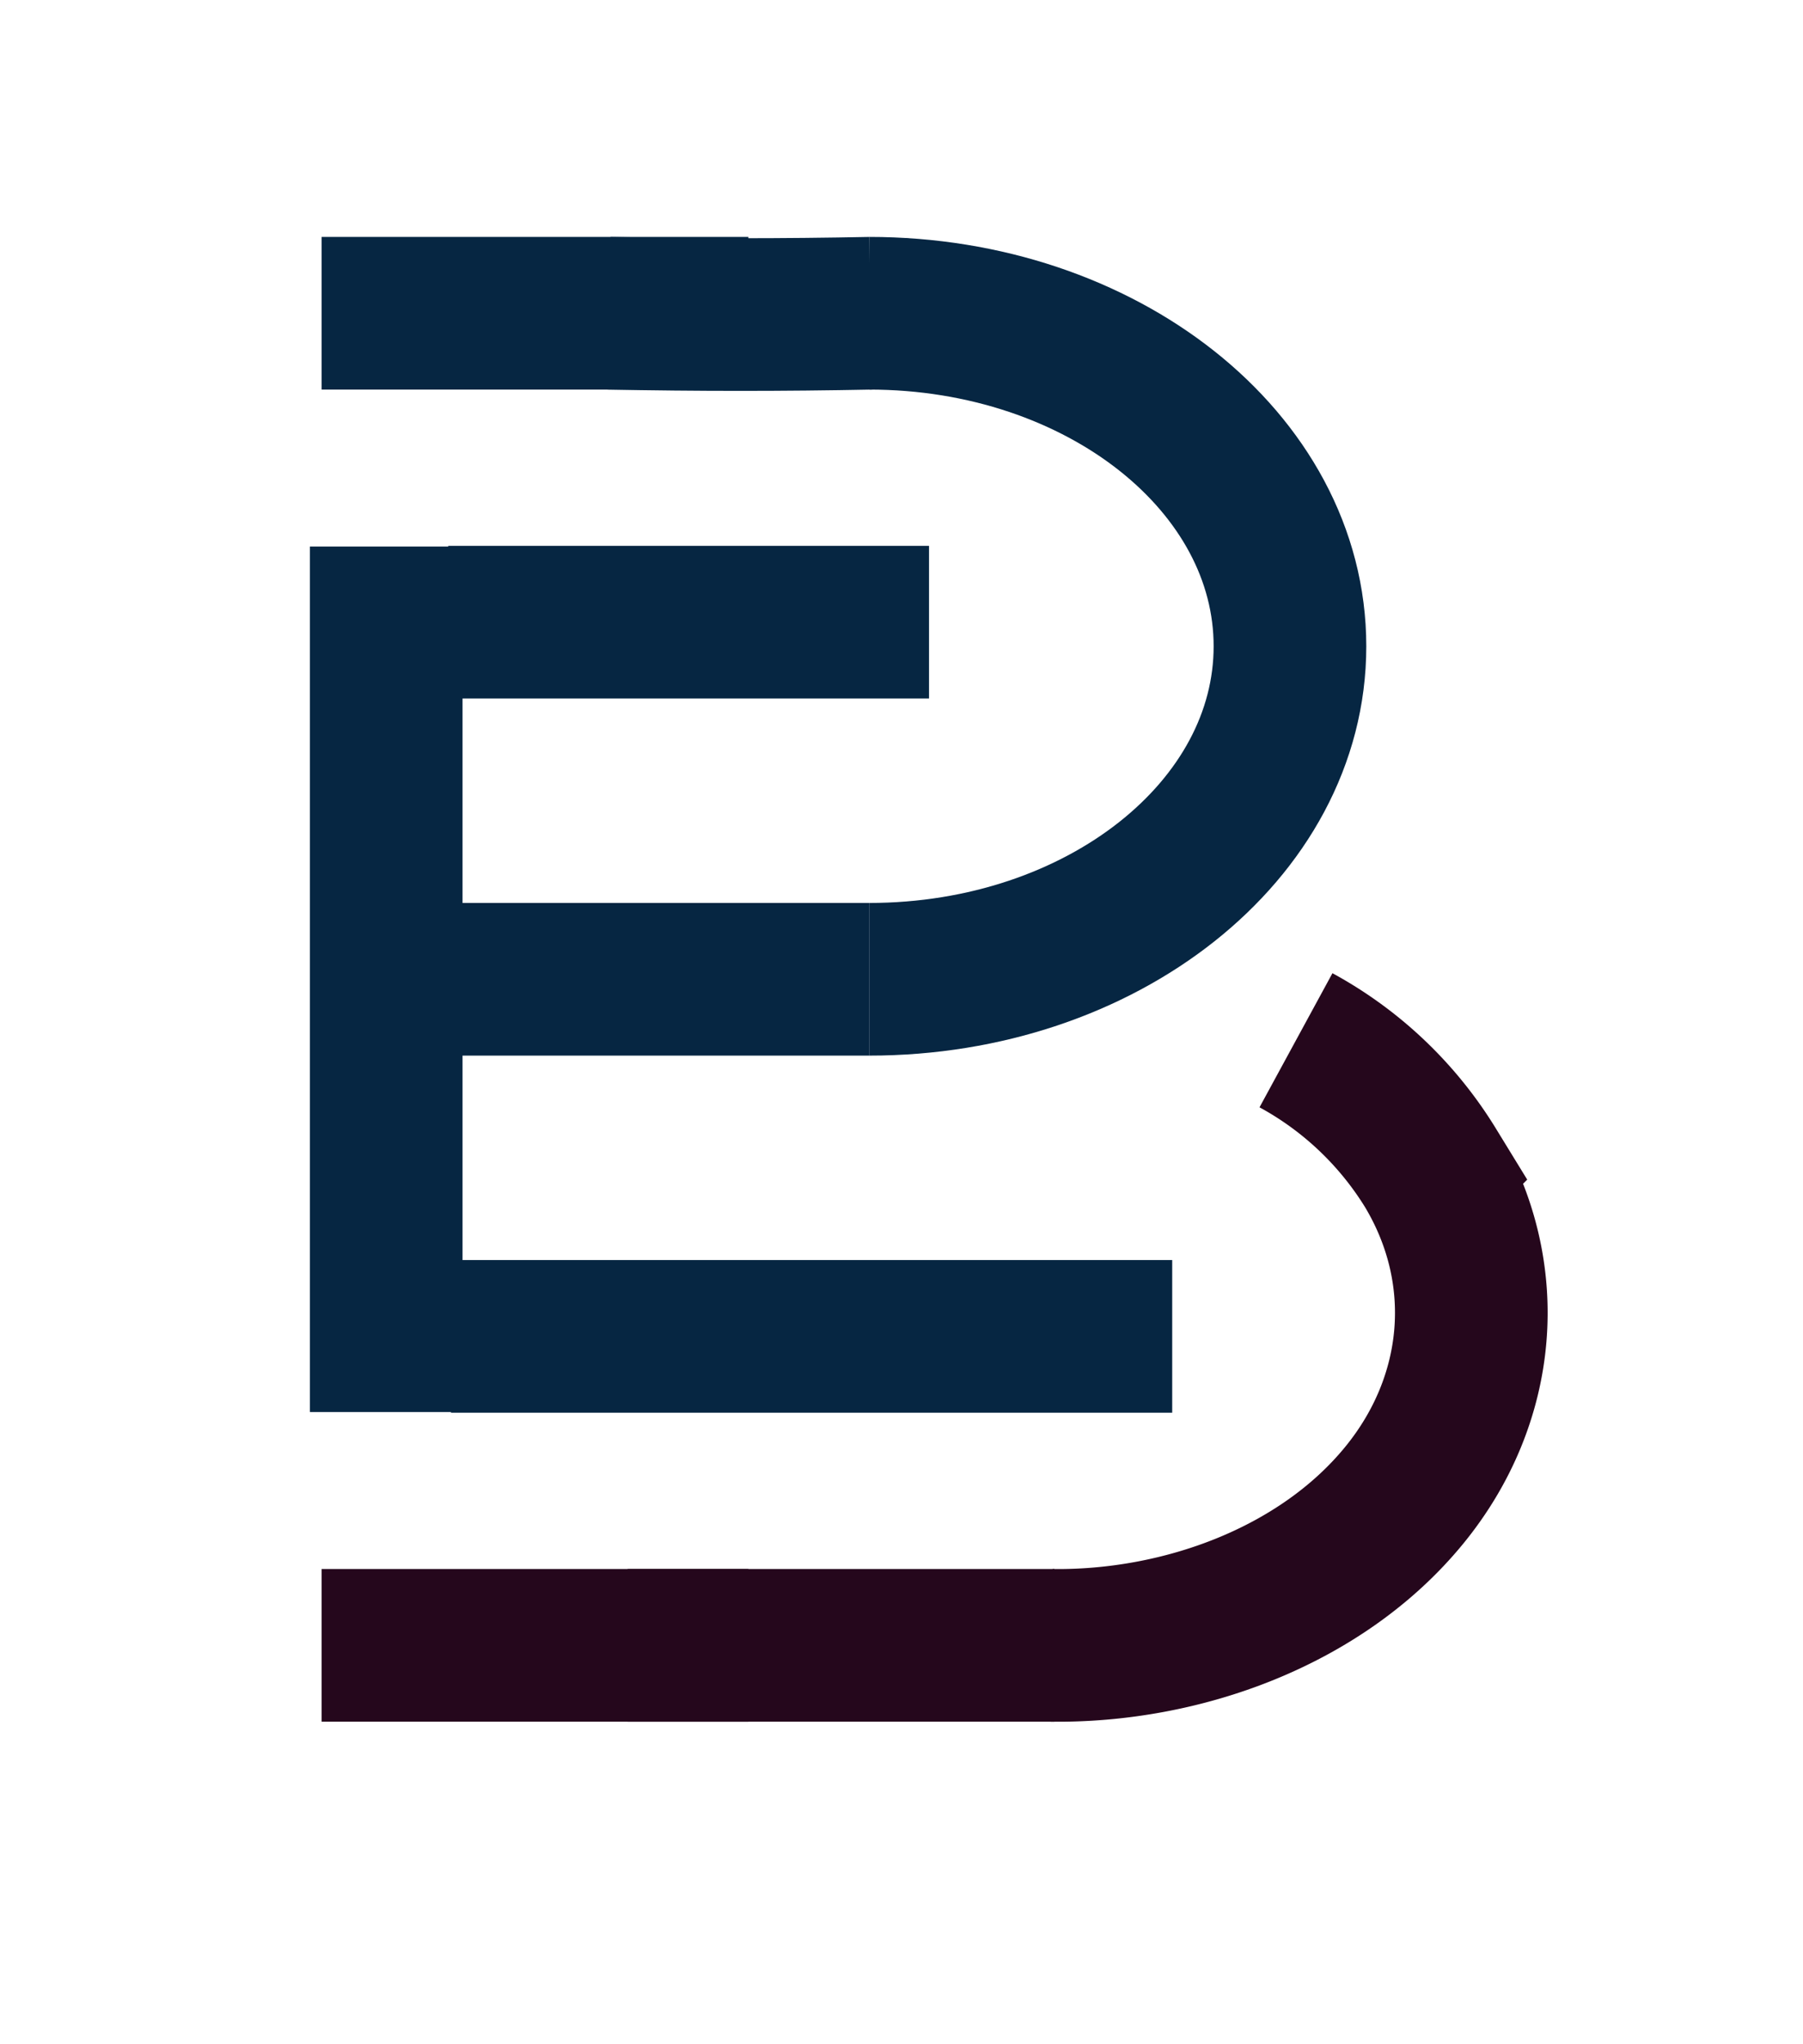 <svg id="Layer_1" data-name="Layer 1" xmlns="http://www.w3.org/2000/svg" viewBox="0 0 425.2 482"><defs><style>.cls-1,.cls-2{fill:none;stroke-miterlimit:10;stroke-width:36px;}.cls-1{stroke:#062642;}.cls-2{stroke:#25071c;}</style></defs><title>Artboard 1</title><line class="cls-1" x1="91.08" y1="128.88" x2="91.08" y2="332.98"/><path class="cls-1" d="M205,73.87c54.79,0,99.21,35.16,99.21,78.53S259.8,230.93,205,230.93"/><line class="cls-1" x1="106.36" y1="315.14" x2="276.44" y2="315.14"/><line class="cls-1" x1="75.85" y1="73.87" x2="176.49" y2="73.87"/><line class="cls-1" x1="105.71" y1="146.72" x2="219.09" y2="146.72"/><path class="cls-1" d="M143.63,73.87c21,.41,41,.41,61.72,0"/><line class="cls-1" x1="105.8" y1="230.93" x2="205.01" y2="230.93"/><line class="cls-2" x1="148.02" y1="388" x2="248.66" y2="388"/><line class="cls-2" x1="75.85" y1="388" x2="176.49" y2="388"/><path class="cls-2" d="M248,388c30.44.4,63.48-11.36,83.13-35.36,18.36-22.42,21.19-52.13,6.27-77.16a84.74,84.74,0,0,0-31.77-30.17"/></svg>